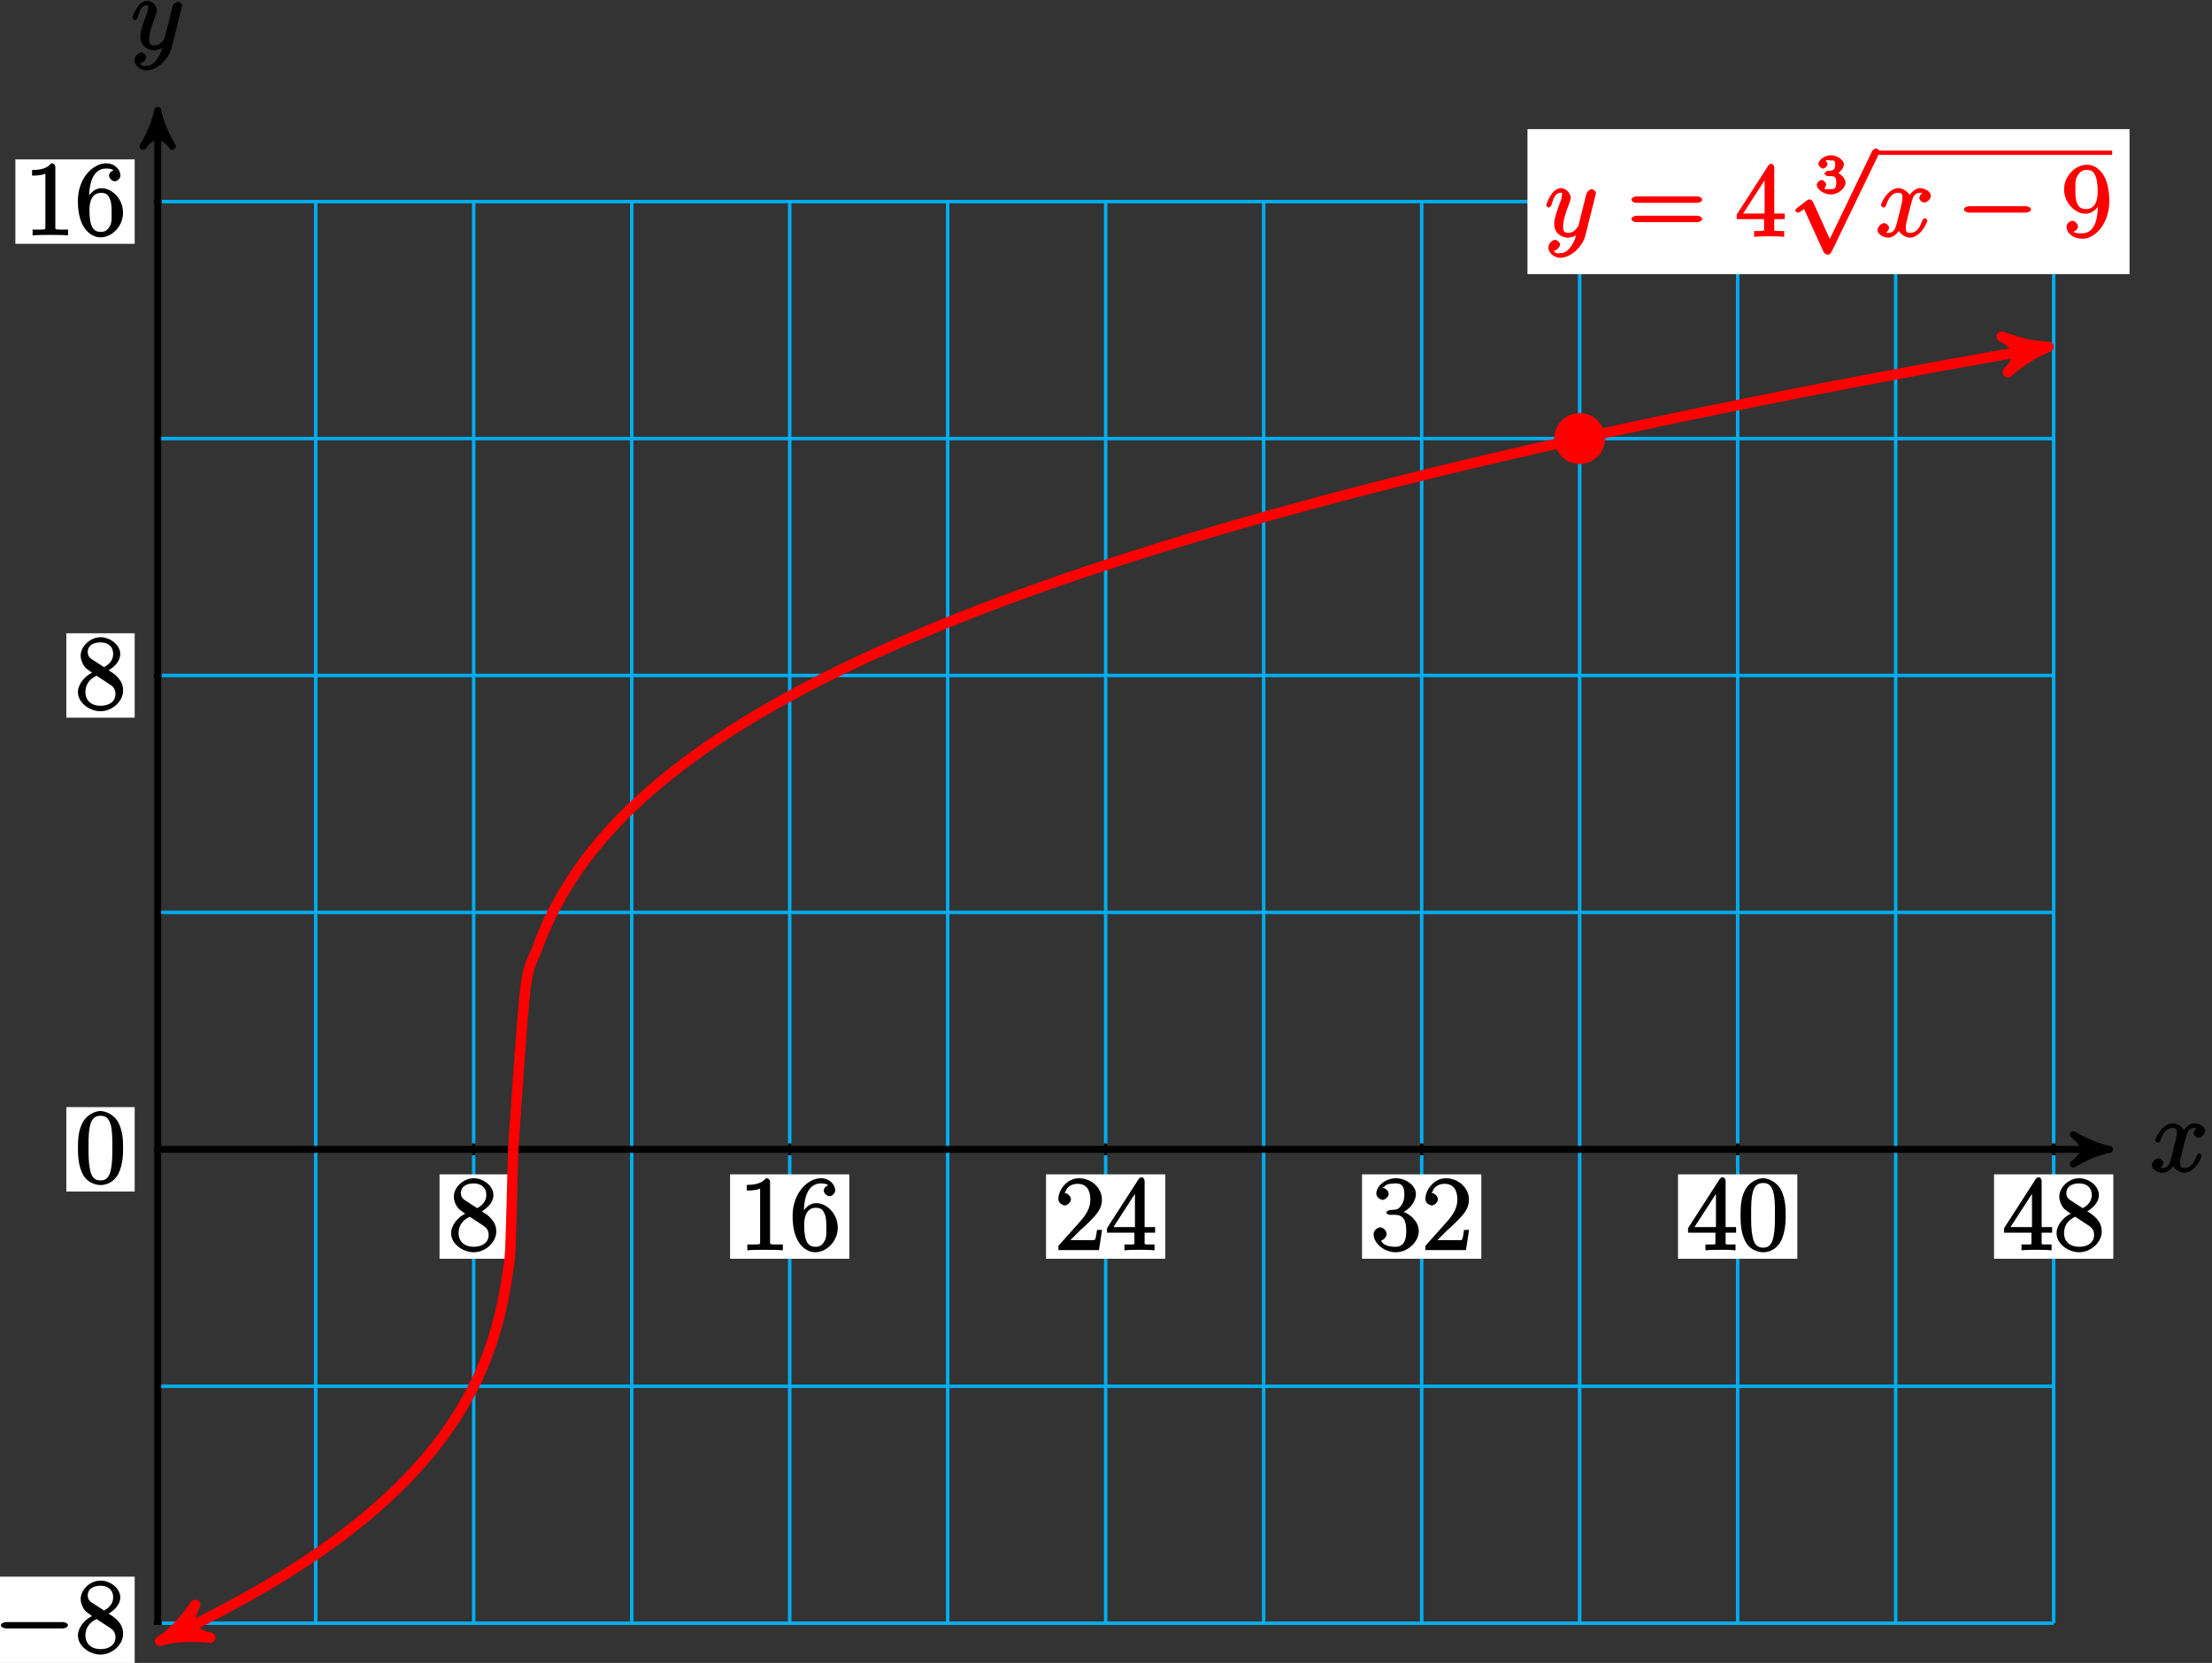 <?xml version="1.0" encoding="UTF-8"?>
<svg xmlns="http://www.w3.org/2000/svg" xmlns:xlink="http://www.w3.org/1999/xlink" width="254pt" height="191pt" viewBox="0 0 254 191" version="1.1">
<rect x="0" y="0" width="254" height="191" fill="#333333" stroke="none"/>
<defs>
<g>
<symbol overflow="visible" id="glyph0-0">
<path style="stroke:none;" d=""/>
</symbol>
<symbol overflow="visible" id="glyph0-1">
<path style="stroke:none;" d="M 5.672 -5.172 C 5.281 -5.109 4.969 -4.656 4.969 -4.438 C 4.969 -4.141 5.359 -3.906 5.531 -3.906 C 5.891 -3.906 6.297 -4.359 6.297 -4.688 C 6.297 -5.188 5.562 -5.562 5.062 -5.562 C 4.344 -5.562 3.766 -4.703 3.656 -4.469 L 3.984 -4.469 C 3.703 -5.359 2.812 -5.562 2.594 -5.562 C 1.375 -5.562 0.562 -3.844 0.562 -3.578 C 0.562 -3.531 0.781 -3.328 0.859 -3.328 C 0.953 -3.328 1.094 -3.438 1.156 -3.578 C 1.562 -4.922 2.219 -5.031 2.562 -5.031 C 3.094 -5.031 3.031 -4.672 3.031 -4.391 C 3.031 -4.125 2.969 -3.844 2.828 -3.281 L 2.422 -1.641 C 2.234 -0.922 2.062 -0.422 1.422 -0.422 C 1.359 -0.422 1.172 -0.375 0.922 -0.531 L 0.812 -0.281 C 1.25 -0.359 1.5 -0.859 1.5 -1 C 1.5 -1.25 1.156 -1.547 0.938 -1.547 C 0.641 -1.547 0.172 -1.141 0.172 -0.75 C 0.172 -0.25 0.891 0.125 1.406 0.125 C 1.984 0.125 2.5 -0.375 2.75 -0.859 L 2.469 -0.969 C 2.672 -0.266 3.438 0.125 3.875 0.125 C 5.094 0.125 5.891 -1.594 5.891 -1.859 C 5.891 -1.906 5.688 -2.109 5.625 -2.109 C 5.516 -2.109 5.328 -1.906 5.297 -1.812 C 4.969 -0.75 4.453 -0.422 3.906 -0.422 C 3.484 -0.422 3.422 -0.578 3.422 -1.062 C 3.422 -1.328 3.469 -1.516 3.656 -2.312 L 4.078 -3.938 C 4.25 -4.656 4.5 -5.031 5.062 -5.031 C 5.078 -5.031 5.297 -5.062 5.547 -4.906 Z M 5.672 -5.172 "/>
</symbol>
<symbol overflow="visible" id="glyph0-2">
<path style="stroke:none;" d="M 3.031 1.094 C 2.703 1.547 2.359 1.906 1.766 1.906 C 1.625 1.906 1.203 2.031 1.109 1.703 C 0.906 1.641 0.969 1.641 0.984 1.641 C 1.344 1.641 1.75 1.188 1.75 0.906 C 1.75 0.641 1.359 0.375 1.188 0.375 C 0.984 0.375 0.406 0.688 0.406 1.266 C 0.406 1.875 1.094 2.438 1.766 2.438 C 2.969 2.438 4.328 1.188 4.656 -0.125 L 5.828 -4.797 C 5.844 -4.859 5.875 -4.922 5.875 -5 C 5.875 -5.172 5.562 -5.453 5.391 -5.453 C 5.281 -5.453 4.859 -5.25 4.766 -4.891 L 3.891 -1.375 C 3.828 -1.156 3.875 -1.25 3.781 -1.109 C 3.531 -0.781 3.266 -0.422 2.688 -0.422 C 2.016 -0.422 2.109 -0.922 2.109 -1.25 C 2.109 -1.922 2.438 -2.844 2.766 -3.703 C 2.891 -4.047 2.969 -4.219 2.969 -4.453 C 2.969 -4.953 2.453 -5.562 1.859 -5.562 C 0.766 -5.562 0.156 -3.688 0.156 -3.578 C 0.156 -3.531 0.375 -3.328 0.453 -3.328 C 0.562 -3.328 0.734 -3.531 0.781 -3.688 C 1.062 -4.703 1.359 -5.031 1.828 -5.031 C 1.938 -5.031 1.969 -5.172 1.969 -4.781 C 1.969 -4.469 1.844 -4.125 1.656 -3.672 C 1.078 -2.109 1.078 -1.703 1.078 -1.422 C 1.078 -0.281 2.062 0.125 2.656 0.125 C 3 0.125 3.531 -0.031 3.844 -0.344 L 3.688 -0.516 C 3.516 0.141 3.438 0.5 3.031 1.094 Z M 3.031 1.094 "/>
</symbol>
<symbol overflow="visible" id="glyph1-0">
<path style="stroke:none;" d=""/>
</symbol>
<symbol overflow="visible" id="glyph1-1">
<path style="stroke:none;" d="M 3.672 -4.344 C 4.266 -4.672 5.188 -5.328 5.188 -6.328 C 5.188 -7.375 4.031 -8.25 2.922 -8.25 C 1.75 -8.25 0.641 -7.219 0.641 -6.125 C 0.641 -5.719 0.812 -5.219 1.141 -4.812 C 1.281 -4.656 1.297 -4.641 1.953 -4.172 C 1.094 -3.781 0.328 -2.828 0.328 -1.953 C 0.328 -0.688 1.703 0.25 2.922 0.25 C 4.25 0.25 5.516 -0.875 5.516 -2.125 C 5.516 -3.344 4.609 -4 3.844 -4.453 Z M 2.047 -5.641 C 1.891 -5.75 1.453 -5.953 1.453 -6.531 C 1.453 -7.312 2.109 -7.656 2.922 -7.656 C 3.781 -7.656 4.375 -7.188 4.375 -6.328 C 4.375 -5.594 3.891 -5.109 3.328 -4.812 Z M 2.375 -3.891 L 3.828 -2.938 C 4.141 -2.734 4.641 -2.469 4.641 -1.75 C 4.641 -0.844 3.891 -0.375 2.922 -0.375 C 1.906 -0.375 1.188 -0.953 1.188 -1.953 C 1.188 -2.875 1.719 -3.484 2.469 -3.828 Z M 2.375 -3.891 "/>
</symbol>
<symbol overflow="visible" id="glyph1-2">
<path style="stroke:none;" d="M 3.594 -7.812 C 3.594 -8.078 3.438 -8.25 3.125 -8.25 C 2.797 -7.875 2.312 -7.484 0.922 -7.484 L 0.922 -6.844 C 1.359 -6.844 1.953 -6.844 2.453 -7.062 L 2.453 -1.062 C 2.453 -0.641 2.578 -0.641 1.531 -0.641 L 0.984 -0.641 L 0.984 0.031 C 1.484 -0.031 2.641 -0.031 3.031 -0.031 C 3.438 -0.031 4.578 -0.031 5.062 0.031 L 5.062 -0.641 L 4.531 -0.641 C 3.484 -0.641 3.594 -0.641 3.594 -1.062 Z M 3.594 -7.812 "/>
</symbol>
<symbol overflow="visible" id="glyph1-3">
<path style="stroke:none;" d="M 1.625 -4.297 C 1.625 -7.328 2.938 -7.656 3.578 -7.656 C 4.016 -7.656 4.328 -7.562 4.391 -7.469 C 4.531 -7.469 3.906 -7.312 3.906 -6.828 C 3.906 -6.562 4.25 -6.188 4.562 -6.188 C 4.859 -6.188 5.219 -6.516 5.219 -6.859 C 5.219 -7.484 4.609 -8.25 3.578 -8.25 C 2.062 -8.25 0.328 -6.547 0.328 -3.922 C 0.328 -0.641 1.922 0.25 2.938 0.25 C 4.25 0.25 5.516 -1.031 5.516 -2.578 C 5.516 -4.172 4.25 -5.391 3.047 -5.391 C 1.984 -5.391 1.422 -4.312 1.297 -3.984 L 1.625 -3.984 Z M 2.938 -0.375 C 2.188 -0.375 1.984 -0.891 1.875 -1.141 C 1.766 -1.453 1.656 -2.031 1.656 -2.875 C 1.656 -3.812 1.922 -4.859 3 -4.859 C 3.656 -4.859 3.844 -4.547 4.016 -4.141 C 4.203 -3.703 4.203 -3.109 4.203 -2.594 C 4.203 -1.984 4.25 -1.547 4.031 -1.094 C 3.734 -0.531 3.422 -0.375 2.938 -0.375 Z M 2.938 -0.375 "/>
</symbol>
<symbol overflow="visible" id="glyph1-4">
<path style="stroke:none;" d="M 5.266 -2.312 L 4.859 -2.312 C 4.797 -1.953 4.75 -1.406 4.625 -1.203 C 4.547 -1.094 3.984 -1.141 3.625 -1.141 L 1.406 -1.141 L 1.516 -0.891 C 1.844 -1.156 2.562 -1.922 2.875 -2.219 C 4.703 -3.891 5.422 -4.609 5.422 -5.797 C 5.422 -7.172 4.172 -8.25 2.781 -8.25 C 1.406 -8.25 0.422 -6.906 0.422 -5.875 C 0.422 -5.266 1.109 -5.125 1.141 -5.125 C 1.406 -5.125 1.859 -5.453 1.859 -5.828 C 1.859 -6.172 1.484 -6.547 1.141 -6.547 C 1.047 -6.547 1.016 -6.547 1.203 -6.609 C 1.359 -7.203 1.859 -7.609 2.625 -7.609 C 3.641 -7.609 4.094 -6.891 4.094 -5.797 C 4.094 -4.781 3.562 -4 2.875 -3.234 L 0.422 -0.484 L 0.422 0 L 5.078 0 L 5.438 -2.312 Z M 5.266 -2.312 "/>
</symbol>
<symbol overflow="visible" id="glyph1-5">
<path style="stroke:none;" d="M 4.469 -7.922 C 4.469 -8.156 4.312 -8.359 4.141 -8.359 C 4.047 -8.359 3.891 -8.312 3.797 -8.172 L 0.156 -2.516 L 0.156 -2 L 3.297 -2 L 3.297 -1.047 C 3.297 -0.609 3.438 -0.641 2.562 -0.641 L 2.156 -0.641 L 2.156 0.031 C 2.609 -0.031 3.547 -0.031 3.891 -0.031 C 4.219 -0.031 5.172 -0.031 5.609 0.031 L 5.609 -0.641 L 5.219 -0.641 C 4.344 -0.641 4.469 -0.609 4.469 -1.047 L 4.469 -2 L 5.672 -2 L 5.672 -2.641 L 4.469 -2.641 Z M 3.359 -7 L 3.359 -2.641 L 0.891 -2.641 L 3.641 -6.891 Z M 3.359 -7 "/>
</symbol>
<symbol overflow="visible" id="glyph1-6">
<path style="stroke:none;" d="M 2.203 -4.594 C 2 -4.578 1.781 -4.406 1.781 -4.297 C 1.781 -4.188 2.016 -4.047 2.219 -4.047 L 2.766 -4.047 C 3.797 -4.047 4.078 -3.344 4.078 -2.203 C 4.078 -0.641 3.438 -0.375 2.844 -0.375 C 2.266 -0.375 1.453 -0.484 1.188 -1.094 C 1.328 -1.078 1.828 -1.438 1.828 -1.859 C 1.828 -2.219 1.422 -2.609 1.094 -2.609 C 0.797 -2.609 0.328 -2.281 0.328 -1.828 C 0.328 -0.766 1.547 0.25 2.875 0.25 C 4.297 0.25 5.516 -0.984 5.516 -2.188 C 5.516 -3.281 4.469 -4.297 3.328 -4.5 L 3.328 -4.203 C 4.359 -4.5 5.188 -5.516 5.188 -6.453 C 5.188 -7.406 4.047 -8.25 2.891 -8.25 C 1.703 -8.25 0.641 -7.359 0.641 -6.484 C 0.641 -6.016 1.188 -5.766 1.359 -5.766 C 1.609 -5.766 2.062 -6.094 2.062 -6.453 C 2.062 -6.844 1.609 -7.156 1.344 -7.156 C 1.281 -7.156 1.25 -7.156 1.531 -7.25 C 1.781 -7.703 2.797 -7.656 2.859 -7.656 C 3.25 -7.656 3.859 -7.625 3.859 -6.453 C 3.859 -6.234 3.875 -5.672 3.531 -5.156 C 3.172 -4.625 2.875 -4.641 2.562 -4.625 Z M 2.203 -4.594 "/>
</symbol>
<symbol overflow="visible" id="glyph1-7">
<path style="stroke:none;" d="M 5.516 -3.969 C 5.516 -4.953 5.453 -5.922 5.016 -6.844 C 4.531 -7.828 3.516 -8.25 2.922 -8.25 C 2.234 -8.25 1.219 -7.75 0.781 -6.75 C 0.438 -6 0.328 -5.266 0.328 -3.969 C 0.328 -2.812 0.453 -1.828 0.891 -0.984 C 1.344 -0.078 2.297 0.25 2.922 0.25 C 3.953 0.25 4.656 -0.406 4.984 -1.062 C 5.484 -2.109 5.516 -3.281 5.516 -3.969 Z M 2.922 -0.281 C 2.531 -0.281 1.906 -0.344 1.688 -1.656 C 1.547 -2.359 1.547 -3.281 1.547 -4.109 C 1.547 -5.094 1.547 -5.969 1.75 -6.688 C 1.953 -7.484 2.406 -7.703 2.922 -7.703 C 3.375 -7.703 3.891 -7.578 4.125 -6.547 C 4.281 -5.875 4.281 -4.922 4.281 -4.109 C 4.281 -3.312 4.281 -2.406 4.141 -1.672 C 3.922 -0.359 3.328 -0.281 2.922 -0.281 Z M 2.922 -0.281 "/>
</symbol>
<symbol overflow="visible" id="glyph1-8">
<path style="stroke:none;" d="M 8.062 -3.875 C 8.234 -3.875 8.609 -4.016 8.609 -4.234 C 8.609 -4.453 8.25 -4.609 8.062 -4.609 L 1.031 -4.609 C 0.859 -4.609 0.484 -4.453 0.484 -4.25 C 0.484 -4.016 0.844 -3.875 1.031 -3.875 Z M 8.062 -1.656 C 8.234 -1.656 8.609 -1.797 8.609 -2.016 C 8.609 -2.234 8.25 -2.391 8.062 -2.391 L 1.031 -2.391 C 0.859 -2.391 0.484 -2.234 0.484 -2.016 C 0.484 -1.797 0.844 -1.656 1.031 -1.656 Z M 8.062 -1.656 "/>
</symbol>
<symbol overflow="visible" id="glyph1-9">
<path style="stroke:none;" d="M 4.203 -3.625 C 4.203 -0.797 3.125 -0.375 2.406 -0.375 C 2.109 -0.375 1.594 -0.359 1.469 -0.531 L 1.25 -0.531 C 1.344 -0.5 1.922 -0.719 1.922 -1.156 C 1.922 -1.422 1.594 -1.812 1.281 -1.812 C 0.969 -1.812 0.609 -1.453 0.609 -1.141 C 0.609 -0.391 1.375 0.25 2.422 0.25 C 3.906 0.25 5.516 -1.484 5.516 -4.078 C 5.516 -7.297 4.016 -8.25 2.969 -8.25 C 1.656 -8.25 0.328 -7 0.328 -5.422 C 0.328 -3.844 1.609 -2.625 2.797 -2.625 C 3.688 -2.625 4.297 -3.406 4.531 -4.016 L 4.203 -4.016 Z M 2.844 -3.156 C 2.094 -3.156 1.922 -3.609 1.812 -3.844 C 1.625 -4.297 1.625 -4.859 1.625 -5.406 C 1.625 -6.078 1.578 -6.531 1.891 -7.031 C 2.109 -7.344 2.312 -7.656 2.969 -7.656 C 3.641 -7.656 3.828 -7.203 3.938 -6.938 C 4.188 -6.344 4.188 -5.328 4.188 -5.156 C 4.188 -4.141 3.891 -3.156 2.844 -3.156 Z M 2.844 -3.156 "/>
</symbol>
<symbol overflow="visible" id="glyph2-0">
<path style="stroke:none;" d=""/>
</symbol>
<symbol overflow="visible" id="glyph2-1">
<path style="stroke:none;" d="M 7.875 -2.75 C 8.078 -2.75 8.484 -2.875 8.484 -3.125 C 8.484 -3.359 8.078 -3.484 7.875 -3.484 L 1.406 -3.484 C 1.203 -3.484 0.781 -3.359 0.781 -3.125 C 0.781 -2.875 1.203 -2.75 1.406 -2.75 Z M 7.875 -2.75 "/>
</symbol>
<symbol overflow="visible" id="glyph2-2">
<path style="stroke:none;" d="M 4.844 10.094 L 2.734 5.438 C 2.656 5.25 2.406 5.109 2.359 5.109 C 2.359 5.109 2.156 5.156 2.016 5.25 L 0.891 6.109 C 0.734 6.234 0.672 6.359 0.672 6.391 C 0.672 6.453 0.906 6.656 0.984 6.656 C 1.062 6.656 1.406 6.453 1.531 6.359 C 1.609 6.297 1.781 6.172 1.703 6.234 L 3.938 11.156 C 4.016 11.344 4.281 11.469 4.391 11.469 C 4.562 11.469 4.734 11.375 4.812 11.203 L 4.875 11.109 L 10.297 -0.125 L 10.25 -0.031 C 10.328 -0.203 10.391 -0.344 10.391 -0.375 C 10.391 -0.484 10.094 -0.734 9.953 -0.734 C 9.859 -0.734 9.641 -0.641 9.531 -0.453 L 9.484 -0.359 L 4.453 10.094 Z M 4.844 10.094 "/>
</symbol>
<symbol overflow="visible" id="glyph3-0">
<path style="stroke:none;" d=""/>
</symbol>
<symbol overflow="visible" id="glyph3-1">
<path style="stroke:none;" d="M 1.766 -1.984 C 2.266 -1.984 2.406 -1.844 2.406 -1.234 C 2.406 -0.578 2.219 -0.484 1.781 -0.484 C 1.609 -0.484 1.141 -0.453 1.094 -0.516 C 0.969 -0.5 1.25 -0.844 1.25 -1.016 C 1.25 -1.219 0.922 -1.547 0.719 -1.547 C 0.562 -1.547 0.172 -1.25 0.172 -1 C 0.172 -0.406 1.031 0.125 1.797 0.125 C 2.688 0.125 3.469 -0.641 3.469 -1.234 C 3.469 -1.672 2.938 -2.328 2.219 -2.5 L 2.219 -2.109 C 2.703 -2.266 3.281 -2.844 3.281 -3.344 C 3.281 -3.812 2.516 -4.375 1.797 -4.375 C 1.094 -4.375 0.359 -3.859 0.359 -3.359 C 0.359 -3.109 0.766 -2.844 0.891 -2.844 C 1.047 -2.844 1.406 -3.141 1.406 -3.344 C 1.406 -3.531 1.078 -3.844 1.297 -3.812 C 1.328 -3.844 1.734 -3.781 1.797 -3.781 C 2.094 -3.781 2.281 -3.844 2.281 -3.344 C 2.281 -3.016 2.297 -2.641 1.688 -2.594 C 1.578 -2.594 1.422 -2.578 1.375 -2.578 C 1.312 -2.578 1.047 -2.375 1.047 -2.281 C 1.047 -2.188 1.312 -1.984 1.406 -1.984 Z M 1.766 -1.984 "/>
</symbol>
</g>
</defs>
<g id="surface1">
<path style="fill:none;stroke-width:0.399;stroke-linecap:butt;stroke-linejoin:miter;stroke:rgb(0%,67.839%,93.729%);stroke-opacity:1;stroke-miterlimit:10;" d="M -0.001 -54.428 L 217.71 -54.428 M -0.001 -27.213 L 217.71 -27.213 M -0.001 -0.002 L 217.71 -0.002 M -0.001 27.213 L 217.71 27.213 M -0.001 54.428 L 217.71 54.428 M -0.001 81.639 L 217.71 81.639 M -0.001 108.854 L 217.71 108.854 M -0.001 -54.428 L -0.001 108.854 M 18.144 -54.428 L 18.144 108.854 M 36.285 -54.428 L 36.285 108.854 M 54.429 -54.428 L 54.429 108.854 M 72.57 -54.428 L 72.57 108.854 M 90.71 -54.428 L 90.71 108.854 M 108.855 -54.428 L 108.855 108.854 M 126.995 -54.428 L 126.995 108.854 M 145.14 -54.428 L 145.14 108.854 M 163.281 -54.428 L 163.281 108.854 M 181.425 -54.428 L 181.425 108.854 M 199.566 -54.428 L 199.566 108.854 M 217.706 -54.428 L 217.706 108.854 " transform="matrix(1,0,0,-1,18.11,132.01)"/>
<path style="fill:none;stroke-width:0.797;stroke-linecap:butt;stroke-linejoin:miter;stroke:rgb(0%,0%,0%);stroke-opacity:1;stroke-miterlimit:10;" d="M -0.001 -0.002 L 223.077 -0.002 " transform="matrix(1,0,0,-1,18.11,132.01)"/>
<path style="fill-rule:nonzero;fill:rgb(0%,0%,0%);fill-opacity:1;stroke-width:0.797;stroke-linecap:butt;stroke-linejoin:round;stroke:rgb(0%,0%,0%);stroke-opacity:1;stroke-miterlimit:10;" d="M 1.035 -0.002 C -0.258 0.26 -1.554 0.776 -3.109 1.682 C -1.554 0.518 -1.554 -0.517 -3.109 -1.685 C -1.554 -0.775 -0.258 -0.26 1.035 -0.002 Z M 1.035 -0.002 " transform="matrix(1,0,0,-1,241.187,132.01)"/>
<g style="fill:rgb(0%,0%,0%);fill-opacity:1;">
  <use xlink:href="#glyph0-1" x="246.92" y="134.58"/>
</g>
<path style="fill:none;stroke-width:0.797;stroke-linecap:butt;stroke-linejoin:miter;stroke:rgb(0%,0%,0%);stroke-opacity:1;stroke-miterlimit:10;" d="M -0.001 -54.428 L -0.001 118.307 " transform="matrix(1,0,0,-1,18.11,132.01)"/>
<path style="fill-rule:nonzero;fill:rgb(0%,0%,0%);fill-opacity:1;stroke-width:0.797;stroke-linecap:butt;stroke-linejoin:round;stroke:rgb(0%,0%,0%);stroke-opacity:1;stroke-miterlimit:10;" d="M 1.037 0.001 C -0.26 0.258 -1.553 0.778 -3.108 1.684 C -1.553 0.516 -1.553 -0.519 -3.108 -1.683 C -1.553 -0.777 -0.26 -0.257 1.037 0.001 Z M 1.037 0.001 " transform="matrix(0,-1,-1,0,18.11,13.705)"/>
<g style="fill:rgb(0%,0%,0%);fill-opacity:1;">
  <use xlink:href="#glyph0-2" x="15.04" y="5.65"/>
</g>
<path style="fill:none;stroke-width:0.399;stroke-linecap:butt;stroke-linejoin:miter;stroke:rgb(0%,0%,0%);stroke-opacity:1;stroke-miterlimit:10;" d="M 36.285 0.682 L 36.285 -0.681 " transform="matrix(1,0,0,-1,18.11,132.01)"/>
<path style=" stroke:none;fill-rule:nonzero;fill:rgb(100%,100%,100%);fill-opacity:1;" d="M 50.473 144.578 L 58.316 144.578 L 58.316 134.883 L 50.473 134.883 Z M 50.473 144.578 "/>
<g style="fill:rgb(0%,0%,0%);fill-opacity:1;">
  <use xlink:href="#glyph1-1" x="51.47" y="143.58"/>
</g>
<path style="fill:none;stroke-width:0.399;stroke-linecap:butt;stroke-linejoin:miter;stroke:rgb(0%,0%,0%);stroke-opacity:1;stroke-miterlimit:10;" d="M 72.57 0.682 L 72.57 -0.681 " transform="matrix(1,0,0,-1,18.11,132.01)"/>
<path style=" stroke:none;fill-rule:nonzero;fill:rgb(100%,100%,100%);fill-opacity:1;" d="M 83.832 144.578 L 97.527 144.578 L 97.527 134.883 L 83.832 134.883 Z M 83.832 144.578 "/>
<g style="fill:rgb(0%,0%,0%);fill-opacity:1;">
  <use xlink:href="#glyph1-2" x="84.83" y="143.58"/>
  <use xlink:href="#glyph1-3" x="90.683" y="143.58"/>
</g>
<path style="fill:none;stroke-width:0.399;stroke-linecap:butt;stroke-linejoin:miter;stroke:rgb(0%,0%,0%);stroke-opacity:1;stroke-miterlimit:10;" d="M 108.855 0.682 L 108.855 -0.681 " transform="matrix(1,0,0,-1,18.11,132.01)"/>
<path style=" stroke:none;fill-rule:nonzero;fill:rgb(100%,100%,100%);fill-opacity:1;" d="M 120.113 144.578 L 133.812 144.578 L 133.812 134.883 L 120.113 134.883 Z M 120.113 144.578 "/>
<g style="fill:rgb(0%,0%,0%);fill-opacity:1;">
  <use xlink:href="#glyph1-4" x="121.11" y="143.58"/>
  <use xlink:href="#glyph1-5" x="126.963" y="143.58"/>
</g>
<path style="fill:none;stroke-width:0.399;stroke-linecap:butt;stroke-linejoin:miter;stroke:rgb(0%,0%,0%);stroke-opacity:1;stroke-miterlimit:10;" d="M 145.14 0.682 L 145.14 -0.681 " transform="matrix(1,0,0,-1,18.11,132.01)"/>
<path style=" stroke:none;fill-rule:nonzero;fill:rgb(100%,100%,100%);fill-opacity:1;" d="M 156.398 144.578 L 170.098 144.578 L 170.098 134.883 L 156.398 134.883 Z M 156.398 144.578 "/>
<g style="fill:rgb(0%,0%,0%);fill-opacity:1;">
  <use xlink:href="#glyph1-6" x="157.4" y="143.58"/>
  <use xlink:href="#glyph1-4" x="163.253" y="143.58"/>
</g>
<path style="fill:none;stroke-width:0.399;stroke-linecap:butt;stroke-linejoin:miter;stroke:rgb(0%,0%,0%);stroke-opacity:1;stroke-miterlimit:10;" d="M 181.425 0.682 L 181.425 -0.681 " transform="matrix(1,0,0,-1,18.11,132.01)"/>
<path style=" stroke:none;fill-rule:nonzero;fill:rgb(100%,100%,100%);fill-opacity:1;" d="M 192.684 144.578 L 206.383 144.578 L 206.383 134.883 L 192.684 134.883 Z M 192.684 144.578 "/>
<g style="fill:rgb(0%,0%,0%);fill-opacity:1;">
  <use xlink:href="#glyph1-5" x="193.68" y="143.58"/>
  <use xlink:href="#glyph1-7" x="199.533" y="143.58"/>
</g>
<path style="fill:none;stroke-width:0.399;stroke-linecap:butt;stroke-linejoin:miter;stroke:rgb(0%,0%,0%);stroke-opacity:1;stroke-miterlimit:10;" d="M 217.71 0.682 L 217.71 -0.681 " transform="matrix(1,0,0,-1,18.11,132.01)"/>
<path style=" stroke:none;fill-rule:nonzero;fill:rgb(100%,100%,100%);fill-opacity:1;" d="M 228.969 144.578 L 242.668 144.578 L 242.668 134.883 L 228.969 134.883 Z M 228.969 144.578 "/>
<g style="fill:rgb(0%,0%,0%);fill-opacity:1;">
  <use xlink:href="#glyph1-5" x="229.97" y="143.58"/>
  <use xlink:href="#glyph1-1" x="235.823" y="143.58"/>
</g>
<path style="fill:none;stroke-width:0.399;stroke-linecap:butt;stroke-linejoin:miter;stroke:rgb(0%,0%,0%);stroke-opacity:1;stroke-miterlimit:10;" d="M 0.453 -54.428 L -0.454 -54.428 " transform="matrix(1,0,0,-1,18.11,132.01)"/>
<path style=" stroke:none;fill-rule:nonzero;fill:rgb(100%,100%,100%);fill-opacity:1;" d="M -1.68 191.785 L 15.465 191.785 L 15.465 181.09 L -1.68 181.09 Z M -1.68 191.785 "/>
<g style="fill:rgb(0%,0%,0%);fill-opacity:1;">
  <use xlink:href="#glyph2-1" x="-0.68" y="189.79"/>
</g>
<g style="fill:rgb(0%,0%,0%);fill-opacity:1;">
  <use xlink:href="#glyph1-1" x="8.62" y="189.79"/>
</g>
<path style="fill:none;stroke-width:0.399;stroke-linecap:butt;stroke-linejoin:miter;stroke:rgb(0%,0%,0%);stroke-opacity:1;stroke-miterlimit:10;" d="M 0.453 -0.002 L -0.454 -0.002 " transform="matrix(1,0,0,-1,18.11,132.01)"/>
<path style=" stroke:none;fill-rule:nonzero;fill:rgb(100%,100%,100%);fill-opacity:1;" d="M 7.617 136.859 L 15.465 136.859 L 15.465 127.16 L 7.617 127.16 Z M 7.617 136.859 "/>
<g style="fill:rgb(0%,0%,0%);fill-opacity:1;">
  <use xlink:href="#glyph1-7" x="8.62" y="135.86"/>
</g>
<path style="fill:none;stroke-width:0.399;stroke-linecap:butt;stroke-linejoin:miter;stroke:rgb(0%,0%,0%);stroke-opacity:1;stroke-miterlimit:10;" d="M 0.453 54.428 L -0.454 54.428 " transform="matrix(1,0,0,-1,18.11,132.01)"/>
<path style=" stroke:none;fill-rule:nonzero;fill:rgb(100%,100%,100%);fill-opacity:1;" d="M 7.617 82.43 L 15.465 82.43 L 15.465 72.734 L 7.617 72.734 Z M 7.617 82.43 "/>
<g style="fill:rgb(0%,0%,0%);fill-opacity:1;">
  <use xlink:href="#glyph1-1" x="8.62" y="81.44"/>
</g>
<path style="fill:none;stroke-width:0.399;stroke-linecap:butt;stroke-linejoin:miter;stroke:rgb(0%,0%,0%);stroke-opacity:1;stroke-miterlimit:10;" d="M 0.453 108.854 L -0.454 108.854 " transform="matrix(1,0,0,-1,18.11,132.01)"/>
<path style=" stroke:none;fill-rule:nonzero;fill:rgb(100%,100%,100%);fill-opacity:1;" d="M 1.766 28.004 L 15.465 28.004 L 15.465 18.309 L 1.766 18.309 Z M 1.766 28.004 "/>
<g style="fill:rgb(0%,0%,0%);fill-opacity:1;">
  <use xlink:href="#glyph1-2" x="2.76" y="27.01"/>
  <use xlink:href="#glyph1-3" x="8.613" y="27.01"/>
</g>
<path style="fill:none;stroke-width:1.196;stroke-linecap:butt;stroke-linejoin:miter;stroke:rgb(100%,0%,0%);stroke-opacity:1;stroke-miterlimit:10;" d="M 40.82 -0.002 C 40.82 -0.002 41.82 15.115 42.203 18.315 C 42.585 21.518 43.203 21.951 43.585 23.076 C 43.968 24.201 44.581 25.584 44.964 26.412 C 45.351 27.244 45.964 28.389 46.347 29.069 C 46.73 29.748 47.347 30.729 47.73 31.311 C 48.113 31.897 48.73 32.756 49.113 33.272 C 49.495 33.787 50.109 34.565 50.495 35.03 C 50.878 35.49 51.492 36.197 51.874 36.623 C 52.261 37.045 52.874 37.697 53.257 38.088 C 53.64 38.483 54.257 39.084 54.64 39.451 C 55.023 39.815 55.64 40.381 56.023 40.721 C 56.406 41.065 57.019 41.6 57.402 41.92 C 57.788 42.244 58.402 42.744 58.785 43.053 C 59.167 43.358 59.785 43.838 60.167 44.131 C 60.55 44.424 61.167 44.881 61.55 45.158 C 61.933 45.436 62.546 45.873 62.933 46.139 C 63.316 46.408 63.929 46.826 64.312 47.084 C 64.699 47.338 65.312 47.74 65.695 47.987 C 66.078 48.233 66.695 48.623 67.078 48.862 C 67.46 49.1 68.078 49.475 68.46 49.705 C 68.843 49.932 69.456 50.295 69.839 50.518 C 70.226 50.74 70.839 51.092 71.222 51.307 C 71.605 51.522 72.222 51.865 72.605 52.072 C 72.988 52.283 73.605 52.612 73.988 52.819 C 74.37 53.022 74.984 53.342 75.37 53.541 C 75.753 53.737 76.367 54.049 76.749 54.244 C 77.136 54.436 77.749 54.744 78.132 54.932 C 78.515 55.119 79.132 55.42 79.515 55.604 C 79.898 55.787 80.515 56.076 80.898 56.256 C 81.281 56.436 81.894 56.721 82.277 56.897 C 82.663 57.072 83.277 57.35 83.66 57.522 C 84.042 57.694 84.66 57.967 85.042 58.135 C 85.425 58.303 86.042 58.569 86.425 58.733 C 86.808 58.897 87.421 59.158 87.808 59.319 C 88.191 59.483 88.804 59.737 89.187 59.897 C 89.574 60.053 90.187 60.307 90.57 60.463 C 90.953 60.615 91.57 60.865 91.953 61.018 C 92.335 61.17 92.949 61.412 93.335 61.561 C 93.718 61.709 94.331 61.947 94.714 62.096 C 95.101 62.244 95.714 62.479 96.097 62.623 C 96.48 62.768 97.097 62.998 97.48 63.139 C 97.863 63.283 98.48 63.506 98.863 63.647 C 99.245 63.787 99.859 64.01 100.245 64.151 C 100.628 64.287 101.242 64.506 101.624 64.643 C 102.007 64.78 102.624 64.994 103.007 65.127 C 103.39 65.264 104.007 65.479 104.39 65.608 C 104.773 65.74 105.386 65.948 105.773 66.08 C 106.156 66.209 106.769 66.416 107.152 66.545 C 107.538 66.674 108.152 66.873 108.535 67.002 C 108.917 67.127 109.535 67.33 109.917 67.455 C 110.3 67.58 110.917 67.78 111.3 67.901 C 111.683 68.026 112.296 68.217 112.683 68.342 C 113.066 68.463 113.679 68.658 114.062 68.78 C 114.445 68.901 115.062 69.092 115.445 69.209 C 115.828 69.33 116.445 69.518 116.828 69.635 C 117.21 69.752 117.824 69.94 118.21 70.053 C 118.593 70.17 119.206 70.354 119.589 70.467 C 119.976 70.584 120.589 70.764 120.972 70.877 C 121.355 70.99 121.972 71.174 122.355 71.283 C 122.738 71.397 123.355 71.573 123.738 71.686 C 124.12 71.795 124.734 71.971 125.12 72.08 C 125.503 72.19 126.117 72.362 126.499 72.471 C 126.882 72.58 127.499 72.752 127.882 72.858 C 128.265 72.967 128.882 73.139 129.265 73.244 C 129.648 73.35 130.261 73.518 130.648 73.623 C 131.031 73.729 131.644 73.897 132.027 73.998 C 132.413 74.104 133.027 74.268 133.41 74.369 C 133.792 74.471 134.41 74.639 134.792 74.74 C 135.175 74.842 135.792 75.002 136.175 75.104 C 136.558 75.201 137.171 75.362 137.558 75.463 C 137.941 75.561 138.554 75.721 138.937 75.819 C 139.32 75.92 139.937 76.076 140.32 76.174 C 140.702 76.272 141.32 76.428 141.702 76.526 C 142.085 76.623 142.699 76.78 143.085 76.877 C 143.468 76.971 144.081 77.123 144.464 77.221 C 144.851 77.315 145.464 77.467 145.847 77.561 C 146.23 77.655 146.847 77.807 147.23 77.901 C 147.613 77.994 148.23 78.143 148.613 78.237 C 148.995 78.326 149.609 78.475 149.992 78.569 C 150.378 78.658 150.992 78.807 151.374 78.901 C 151.757 78.99 152.374 79.135 152.757 79.225 C 153.14 79.315 153.757 79.459 154.14 79.549 C 154.523 79.639 155.136 79.783 155.523 79.873 C 155.906 79.963 156.519 80.104 156.902 80.19 C 157.288 80.28 157.902 80.42 158.285 80.51 C 158.667 80.596 159.285 80.737 159.667 80.823 C 160.05 80.908 160.667 81.049 161.05 81.135 C 161.433 81.221 162.046 81.358 162.429 81.444 C 162.816 81.53 163.429 81.666 163.812 81.752 C 164.195 81.838 164.812 81.971 165.195 82.057 C 165.577 82.143 166.195 82.276 166.577 82.362 C 166.96 82.444 167.574 82.576 167.96 82.662 C 168.343 82.744 168.956 82.873 169.339 82.955 C 169.726 83.037 170.339 83.174 170.722 83.256 C 171.105 83.334 171.722 83.467 172.105 83.545 C 172.488 83.627 173.105 83.76 173.488 83.838 C 173.87 83.92 174.484 84.053 174.867 84.131 C 175.253 84.213 175.867 84.334 176.249 84.412 C 176.632 84.494 177.249 84.623 177.632 84.701 C 178.015 84.783 178.632 84.912 179.015 84.99 C 179.398 85.069 180.011 85.186 180.398 85.264 C 180.781 85.342 181.394 85.471 181.777 85.549 C 182.163 85.627 182.777 85.752 183.16 85.83 C 183.542 85.905 184.16 86.026 184.542 86.104 C 184.925 86.178 185.538 86.303 185.925 86.381 C 186.308 86.459 186.921 86.58 187.304 86.658 C 187.691 86.733 188.304 86.854 188.687 86.928 C 189.07 87.006 189.687 87.123 190.07 87.198 C 190.452 87.276 191.07 87.393 191.452 87.467 C 191.835 87.541 192.449 87.658 192.835 87.733 C 193.218 87.807 193.831 87.924 194.214 87.998 C 194.601 88.073 195.214 88.19 195.597 88.264 C 195.98 88.334 196.597 88.451 196.98 88.522 C 197.363 88.596 197.976 88.713 198.363 88.783 C 198.745 88.858 199.359 88.971 199.742 89.041 C 200.128 89.112 200.742 89.229 201.124 89.299 C 201.507 89.369 202.124 89.487 202.507 89.557 C 202.89 89.627 203.507 89.74 203.89 89.811 C 204.273 89.881 204.886 89.994 205.273 90.065 C 205.656 90.135 206.269 90.248 206.652 90.319 C 207.035 90.385 207.652 90.498 208.035 90.565 C 208.417 90.635 209.035 90.744 209.417 90.815 C 209.8 90.885 210.413 90.994 210.8 91.061 C 211.183 91.131 211.796 91.24 212.179 91.307 C 212.566 91.377 213.179 91.487 213.562 91.553 C 213.945 91.619 214.562 91.729 214.945 91.795 C 215.327 91.862 215.945 91.971 216.327 92.037 C 216.71 92.108 217.71 92.28 215.863 91.959 " transform="matrix(1,0,0,-1,18.11,132.01)"/>
<path style="fill-rule:nonzero;fill:rgb(100%,0%,0%);fill-opacity:1;stroke-width:1.196;stroke-linecap:butt;stroke-linejoin:round;stroke:rgb(100%,0%,0%);stroke-opacity:1;stroke-miterlimit:10;" d="M 1.277 0.001 C -0.321 0.318 -1.914 0.955 -3.824 2.071 C -1.913 0.638 -1.913 -0.638 -3.826 -2.073 C -1.912 -0.955 -0.32 -0.32 1.277 0.001 Z M 1.277 0.001 " transform="matrix(0.986,-0.171,-0.171,-0.986,233.972,40.051)"/>
<path style="fill:none;stroke-width:1.196;stroke-linecap:butt;stroke-linejoin:miter;stroke:rgb(100%,0%,0%);stroke-opacity:1;stroke-miterlimit:10;" d="M 1.702 -55.818 C 0.23 -56.498 0.23 -56.498 0.32 -56.455 C 0.406 -56.412 0.55 -56.345 0.636 -56.306 C 0.726 -56.263 0.867 -56.197 0.956 -56.158 C 1.046 -56.115 1.187 -56.049 1.277 -56.006 C 1.363 -55.963 1.507 -55.896 1.593 -55.857 C 1.683 -55.814 1.824 -55.748 1.913 -55.705 C 2.003 -55.662 2.144 -55.592 2.234 -55.553 C 2.32 -55.51 2.464 -55.439 2.55 -55.396 C 2.64 -55.353 2.781 -55.287 2.87 -55.244 C 2.96 -55.201 3.101 -55.131 3.191 -55.088 C 3.277 -55.045 3.421 -54.974 3.507 -54.931 C 3.597 -54.888 3.738 -54.818 3.828 -54.775 C 3.913 -54.732 4.058 -54.662 4.144 -54.619 C 4.234 -54.576 4.374 -54.502 4.464 -54.459 C 4.554 -54.416 4.695 -54.342 4.785 -54.299 C 4.87 -54.252 5.015 -54.178 5.101 -54.135 C 5.191 -54.088 5.331 -54.017 5.421 -53.974 C 5.511 -53.928 5.652 -53.857 5.742 -53.81 C 5.827 -53.763 5.972 -53.693 6.058 -53.646 C 6.148 -53.603 6.288 -53.529 6.378 -53.482 C 6.468 -53.435 6.609 -53.365 6.699 -53.318 C 6.785 -53.275 6.929 -53.197 7.015 -53.15 C 7.105 -53.107 7.245 -53.033 7.335 -52.986 C 7.425 -52.939 7.566 -52.865 7.656 -52.818 C 7.742 -52.771 7.886 -52.693 7.972 -52.646 C 8.062 -52.599 8.203 -52.525 8.292 -52.474 C 8.378 -52.428 8.523 -52.353 8.609 -52.306 C 8.699 -52.256 8.839 -52.181 8.929 -52.131 C 9.019 -52.084 9.16 -52.006 9.249 -51.955 C 9.335 -51.908 9.48 -51.83 9.566 -51.779 C 9.656 -51.732 9.796 -51.654 9.886 -51.603 C 9.976 -51.553 10.117 -51.474 10.206 -51.428 C 10.292 -51.377 10.437 -51.299 10.523 -51.248 C 10.613 -51.197 10.753 -51.119 10.843 -51.068 C 10.933 -51.017 11.074 -50.935 11.163 -50.885 C 11.249 -50.834 11.394 -50.752 11.48 -50.701 C 11.57 -50.65 11.71 -50.568 11.8 -50.517 C 11.89 -50.467 12.031 -50.385 12.12 -50.334 C 12.206 -50.279 12.347 -50.197 12.437 -50.146 C 12.527 -50.092 12.667 -50.01 12.757 -49.959 C 12.843 -49.904 12.988 -49.822 13.074 -49.767 C 13.163 -49.713 13.304 -49.631 13.394 -49.576 C 13.484 -49.521 13.624 -49.435 13.714 -49.381 C 13.8 -49.33 13.945 -49.24 14.031 -49.189 C 14.12 -49.135 14.261 -49.049 14.351 -48.994 C 14.441 -48.939 14.581 -48.849 14.671 -48.795 C 14.757 -48.74 14.902 -48.65 14.988 -48.595 C 15.078 -48.541 15.218 -48.451 15.308 -48.396 C 15.398 -48.338 15.538 -48.248 15.628 -48.193 C 15.714 -48.135 15.859 -48.045 15.945 -47.986 C 16.035 -47.931 16.175 -47.842 16.265 -47.783 C 16.351 -47.724 16.495 -47.631 16.581 -47.572 C 16.671 -47.517 16.812 -47.424 16.902 -47.365 C 16.992 -47.306 17.132 -47.213 17.222 -47.154 C 17.308 -47.095 17.453 -46.998 17.538 -46.939 C 17.628 -46.881 17.769 -46.787 17.859 -46.724 C 17.949 -46.666 18.089 -46.568 18.179 -46.51 C 18.265 -46.447 18.41 -46.349 18.495 -46.287 C 18.585 -46.228 18.726 -46.127 18.816 -46.068 C 18.906 -46.006 19.046 -45.904 19.136 -45.842 C 19.222 -45.779 19.367 -45.681 19.453 -45.619 C 19.542 -45.553 19.683 -45.451 19.773 -45.388 C 19.863 -45.326 20.003 -45.224 20.093 -45.158 C 20.179 -45.095 20.324 -44.994 20.41 -44.928 C 20.499 -44.861 20.64 -44.756 20.73 -44.693 C 20.816 -44.627 20.96 -44.517 21.046 -44.455 C 21.136 -44.388 21.277 -44.279 21.367 -44.213 C 21.456 -44.146 21.597 -44.037 21.687 -43.97 C 21.773 -43.9 21.917 -43.791 22.003 -43.724 C 22.093 -43.654 22.234 -43.545 22.324 -43.474 C 22.413 -43.408 22.554 -43.295 22.644 -43.224 C 22.73 -43.154 22.874 -43.037 22.96 -42.967 C 23.05 -42.896 23.191 -42.783 23.281 -42.709 C 23.37 -42.638 23.511 -42.521 23.601 -42.451 C 23.687 -42.377 23.831 -42.26 23.917 -42.185 C 24.007 -42.115 24.148 -41.998 24.238 -41.92 C 24.328 -41.845 24.468 -41.724 24.554 -41.65 C 24.644 -41.576 24.785 -41.451 24.874 -41.377 C 24.964 -41.299 25.105 -41.178 25.195 -41.099 C 25.281 -41.021 25.425 -40.896 25.511 -40.818 C 25.601 -40.74 25.742 -40.611 25.831 -40.533 C 25.921 -40.451 26.062 -40.322 26.152 -40.244 C 26.238 -40.162 26.382 -40.033 26.468 -39.951 C 26.558 -39.869 26.699 -39.736 26.788 -39.65 C 26.878 -39.568 27.019 -39.431 27.109 -39.349 C 27.195 -39.263 27.339 -39.127 27.425 -39.041 C 27.515 -38.955 27.656 -38.814 27.745 -38.728 C 27.835 -38.642 27.976 -38.502 28.066 -38.412 C 28.152 -38.322 28.296 -38.178 28.382 -38.088 C 28.472 -37.998 28.613 -37.853 28.703 -37.76 C 28.788 -37.67 28.933 -37.521 29.019 -37.428 C 29.109 -37.334 29.249 -37.181 29.339 -37.084 C 29.429 -36.99 29.57 -36.838 29.66 -36.74 C 29.745 -36.642 29.89 -36.486 29.976 -36.385 C 30.066 -36.287 30.206 -36.127 30.296 -36.025 C 30.386 -35.924 30.527 -35.76 30.617 -35.658 C 30.703 -35.556 30.847 -35.388 30.933 -35.283 C 31.023 -35.178 31.163 -35.006 31.253 -34.9 C 31.343 -34.791 31.484 -34.619 31.574 -34.51 C 31.66 -34.396 31.804 -34.217 31.89 -34.103 C 31.98 -33.99 32.12 -33.81 32.21 -33.693 C 32.3 -33.58 32.441 -33.392 32.531 -33.271 C 32.617 -33.154 32.757 -32.963 32.847 -32.842 C 32.937 -32.72 33.078 -32.521 33.167 -32.396 C 33.253 -32.271 33.398 -32.068 33.484 -31.939 C 33.574 -31.81 33.714 -31.603 33.804 -31.47 C 33.894 -31.338 34.035 -31.123 34.124 -30.986 C 34.21 -30.849 34.355 -30.627 34.441 -30.486 C 34.531 -30.345 34.671 -30.115 34.761 -29.97 C 34.851 -29.826 34.992 -29.588 35.081 -29.435 C 35.167 -29.283 35.312 -29.037 35.398 -28.881 C 35.488 -28.724 35.628 -28.467 35.718 -28.302 C 35.808 -28.138 35.949 -27.869 36.038 -27.701 C 36.124 -27.529 36.269 -27.252 36.355 -27.072 C 36.445 -26.896 36.585 -26.603 36.675 -26.416 C 36.761 -26.228 36.906 -25.92 36.992 -25.72 C 37.081 -25.521 37.222 -25.197 37.312 -24.986 C 37.402 -24.775 37.542 -24.427 37.632 -24.205 C 37.718 -23.978 37.863 -23.607 37.949 -23.369 C 38.038 -23.127 38.179 -22.732 38.269 -22.47 C 38.359 -22.209 38.499 -21.775 38.589 -21.49 C 38.675 -21.205 38.82 -20.732 38.906 -20.416 C 38.995 -20.099 39.136 -19.568 39.226 -19.209 C 39.316 -18.849 39.456 -18.252 39.546 -17.834 C 39.632 -17.42 39.777 -16.709 39.863 -16.205 C 39.953 -15.705 40.093 -14.908 40.183 -14.228 C 40.273 -13.545 40.413 -13.267 40.503 -11.295 C 40.589 -9.318 40.82 -0.002 40.82 -0.002 " transform="matrix(1,0,0,-1,18.11,132.01)"/>
<path style="fill-rule:nonzero;fill:rgb(100%,0%,0%);fill-opacity:1;stroke-width:1.196;stroke-linecap:butt;stroke-linejoin:round;stroke:rgb(100%,0%,0%);stroke-opacity:1;stroke-miterlimit:10;" d="M 1.277 0.001 C -0.318 0.32 -1.912 0.956 -3.826 2.072 C -1.912 0.638 -1.912 -0.639 -3.826 -2.073 C -1.913 -0.957 -0.32 -0.32 1.277 0.001 Z M 1.277 0.001 " transform="matrix(-0.908,0.419,0.419,0.908,19.812,187.827)"/>
<path style="fill-rule:nonzero;fill:rgb(100%,0%,0%);fill-opacity:1;stroke-width:0.399;stroke-linecap:butt;stroke-linejoin:miter;stroke:rgb(100%,0%,0%);stroke-opacity:1;stroke-miterlimit:10;" d="M 166.003 81.639 C 166.003 83.143 164.785 84.362 163.281 84.362 C 161.777 84.362 160.562 83.143 160.562 81.639 C 160.562 80.139 161.777 78.92 163.281 78.92 C 164.785 78.92 166.003 80.139 166.003 81.639 Z M 166.003 81.639 " transform="matrix(1,0,0,-1,18.11,132.01)"/>
<path style=" stroke:none;fill-rule:nonzero;fill:rgb(100%,100%,100%);fill-opacity:1;" d="M 175.398 31.484 L 244.531 31.484 L 244.531 14.828 L 175.398 14.828 Z M 175.398 31.484 "/>
<g style="fill:rgb(100%,0%,0%);fill-opacity:1;">
  <use xlink:href="#glyph0-2" x="177.39" y="27.17"/>
</g>
<g style="fill:rgb(100%,0%,0%);fill-opacity:1;">
  <use xlink:href="#glyph1-8" x="186.85" y="27.17"/>
</g>
<g style="fill:rgb(100%,0%,0%);fill-opacity:1;">
  <use xlink:href="#glyph1-5" x="199.266" y="27.17"/>
</g>
<g style="fill:rgb(100%,0%,0%);fill-opacity:1;">
  <use xlink:href="#glyph3-1" x="208.45" y="22.21"/>
</g>
<g style="fill:rgb(100%,0%,0%);fill-opacity:1;">
  <use xlink:href="#glyph2-2" x="205.46" y="17.78"/>
</g>
<path style="fill:none;stroke-width:0.478;stroke-linecap:butt;stroke-linejoin:miter;stroke:rgb(100%,0%,0%);stroke-opacity:1;stroke-miterlimit:10;" d="M 106.142 -111.379 L 133.259 -111.379 " transform="matrix(1,0,0,-1,109.28,-93.84)"/>
<g style="fill:rgb(100%,0%,0%);fill-opacity:1;">
  <use xlink:href="#glyph0-1" x="215.42" y="27.17"/>
</g>
<g style="fill:rgb(100%,0%,0%);fill-opacity:1;">
  <use xlink:href="#glyph2-1" x="224.73" y="27.17"/>
</g>
<g style="fill:rgb(100%,0%,0%);fill-opacity:1;">
  <use xlink:href="#glyph1-9" x="236.69" y="27.17"/>
</g>
</g>
</svg>
